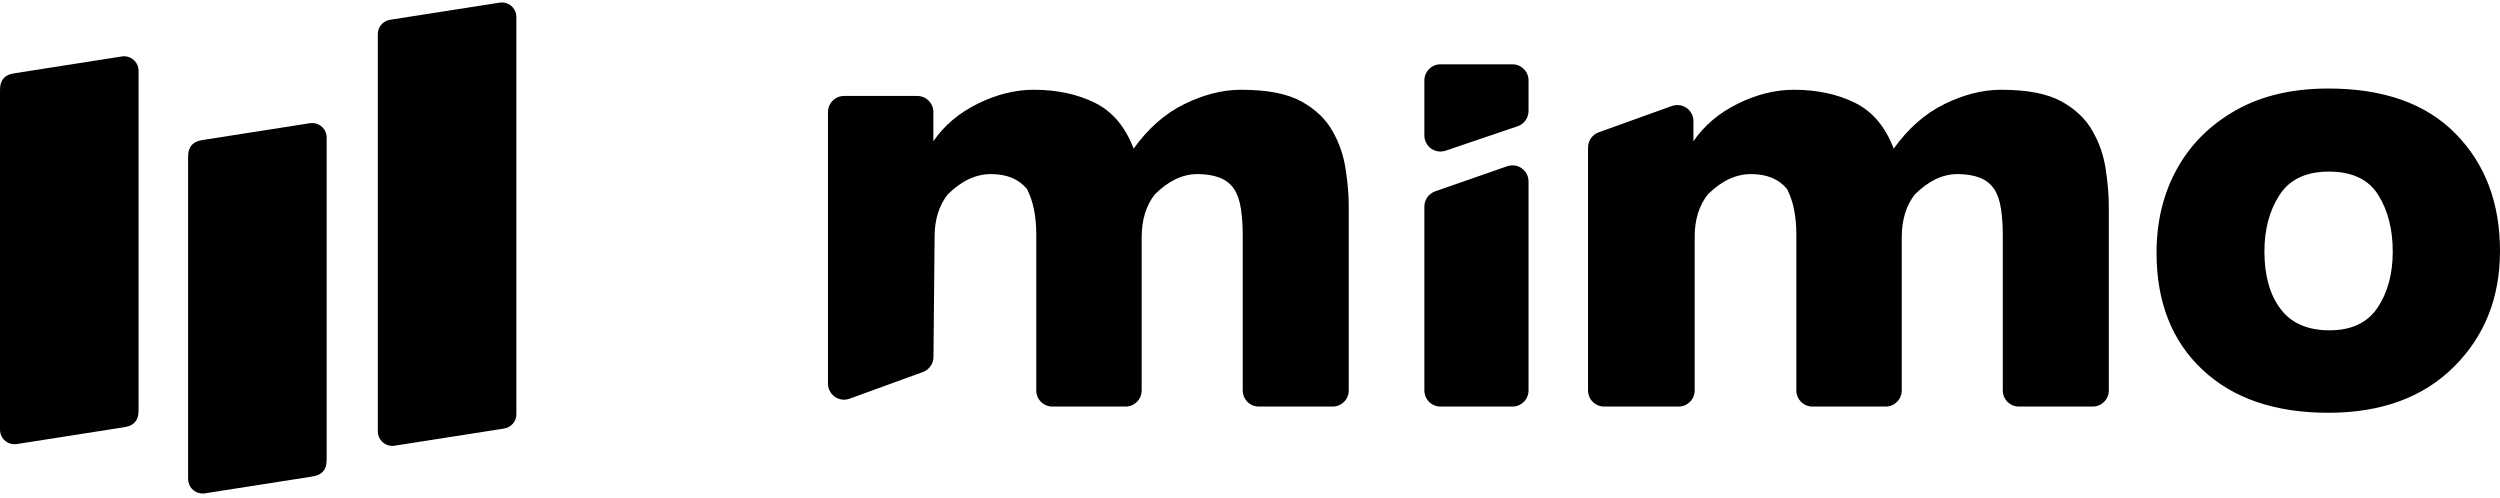 <?xml version="1.0" encoding="UTF-8"?>
<svg width="311px" height="62px" viewBox="0 0 311 62" version="1.1" xmlns="http://www.w3.org/2000/svg" xmlns:xlink="http://www.w3.org/1999/xlink">
    <title>square1_bblack</title>
    <g id="Page-1" stroke="none" stroke-width="1" fill="none" fill-rule="evenodd">
        <g id="miblock-alt-copy" transform="translate(-116, -368)" fill="#000000">
            <g id="square1_bblack" transform="translate(116, 368)">
                <g id="Group">
                    <path d="M48.521,2.462 L62.158,0.326 C63.14,0.172 64.061,0.843 64.215,1.825 C64.23,1.917 64.237,2.011 64.237,2.104 L64.237,51.531 C64.237,52.418 63.591,53.172 62.715,53.31 L49.079,55.446 C48.096,55.599 47.176,54.928 47.022,53.946 C47.007,53.854 47,53.761 47,53.667 L47,4.24 C47,3.353 47.646,2.599 48.521,2.462 Z M40.615,16.825 C40.63,16.917 40.637,17.011 40.637,17.104 L40.637,56.98 C40.637,57.712 40.571,57.979 40.442,58.254 C40.314,58.529 40.122,58.753 39.87,58.922 C39.618,59.092 39.366,59.198 38.642,59.312 L25.479,61.374 C24.496,61.527 23.576,60.856 23.422,59.874 C23.407,59.782 23.4,59.689 23.4,59.595 L23.4,19.719 C23.4,18.987 23.466,18.721 23.595,18.446 C23.723,18.171 23.915,17.947 24.167,17.777 C24.418,17.607 24.671,17.501 25.394,17.388 L38.558,15.326 C39.54,15.172 40.461,15.843 40.615,16.825 Z M17.215,8.522 C17.23,8.614 17.237,8.707 17.237,8.8 L17.237,50.848 C17.237,51.58 17.171,51.846 17.042,52.121 C16.914,52.396 16.722,52.62 16.47,52.79 C16.218,52.959 15.966,53.065 15.242,53.179 L2.079,55.241 C1.096,55.395 0.176,54.723 0.022,53.741 C0.007,53.649 2.01849969e-13,53.556 2.0250468e-13,53.462 L2.01963707e-13,11.415 C2.02790844e-13,10.683 0.066,10.417 0.195,10.142 C0.323,9.867 0.515,9.643 0.767,9.473 C1.018,9.303 1.271,9.197 1.994,9.084 L15.158,7.022 C16.14,6.868 17.061,7.54 17.215,8.522 Z" id="Rectangle-2"></path>
                </g>
                <path d="M116.124,44.419 L116.265,29.445 L116.265,29.445 C116.265,27.337 116.805,25.589 117.885,24.201 C119.581,22.504 121.381,21.656 123.283,21.656 C125.237,21.656 126.728,22.273 127.756,23.507 C128.528,24.998 128.913,26.9 128.913,29.214 L128.913,48.577 C128.913,49.682 129.809,50.577 130.913,50.577 L140.024,50.577 C141.129,50.577 142.024,49.682 142.024,48.577 L142.024,29.522 L142.024,29.522 C142.024,27.363 142.564,25.589 143.644,24.201 C145.34,22.504 147.114,21.656 148.965,21.656 C149.993,21.656 150.893,21.797 151.664,22.08 C152.436,22.363 153.053,22.838 153.515,23.507 C153.927,24.124 154.209,24.934 154.364,25.936 C154.518,26.939 154.595,28.031 154.595,29.214 L154.595,48.577 C154.595,49.682 155.491,50.577 156.595,50.577 L165.783,50.577 C166.888,50.577 167.783,49.682 167.783,48.577 L167.783,25.589 L167.783,25.589 C167.783,24.252 167.655,22.736 167.397,21.039 C167.14,19.342 166.601,17.774 165.778,16.334 C164.955,14.843 163.67,13.609 161.922,12.633 C160.174,11.656 157.654,11.167 154.364,11.167 C152.101,11.167 149.762,11.758 147.346,12.941 C144.929,14.124 142.821,15.975 141.022,18.494 C139.993,15.769 138.386,13.867 136.201,12.787 C134.016,11.707 131.484,11.167 128.605,11.167 C126.291,11.167 123.965,11.746 121.625,12.902 C119.286,14.059 117.448,15.615 116.111,17.568 L116.111,13.938 C116.111,12.834 115.215,11.938 114.111,11.938 L105,11.938 C103.895,11.938 103,12.834 103,13.938 L103,47.721 C103,48.825 103.895,49.721 105,49.721 C105.233,49.721 105.465,49.68 105.684,49.6 L114.808,46.279 C115.592,45.994 116.116,45.253 116.124,44.419 Z M190.149,48.577 L190.149,22.57 C190.149,21.465 189.253,20.57 188.149,20.57 C187.925,20.57 187.702,20.608 187.49,20.681 L178.534,23.804 C177.73,24.084 177.192,24.842 177.192,25.692 L177.192,48.577 C177.192,49.682 178.087,50.577 179.192,50.577 L188.149,50.577 C189.253,50.577 190.149,49.682 190.149,48.577 Z M177.192,10 L177.192,16.852 C177.192,17.957 178.087,18.852 179.192,18.852 C179.411,18.852 179.628,18.817 179.835,18.746 L188.791,15.707 C189.603,15.432 190.149,14.67 190.149,13.814 L190.149,10 C190.149,8.895 189.253,8 188.149,8 L179.192,8 C178.087,8 177.192,8.895 177.192,10 Z M210.818,48.577 L210.818,29.445 L210.818,29.445 C210.818,27.337 211.357,25.589 212.437,24.201 C214.134,22.504 215.933,21.656 217.836,21.656 C219.79,21.656 221.281,22.273 222.309,23.507 C223.08,24.998 223.466,26.9 223.466,29.214 L223.466,48.577 C223.466,49.682 224.361,50.577 225.466,50.577 L234.577,50.577 C235.681,50.577 236.577,49.682 236.577,48.577 L236.577,29.522 L236.577,29.522 C236.577,27.363 237.116,25.589 238.196,24.201 C239.893,22.504 241.667,21.656 243.518,21.656 C244.546,21.656 245.446,21.797 246.217,22.08 C246.988,22.363 247.605,22.838 248.068,23.507 C248.479,24.124 248.762,24.934 248.916,25.936 C249.07,26.939 249.148,28.031 249.148,29.214 L249.148,48.577 C249.148,49.682 250.043,50.577 251.148,50.577 L260.336,50.577 C261.44,50.577 262.336,49.682 262.336,48.577 L262.336,25.589 L262.336,25.589 C262.336,24.252 262.207,22.736 261.95,21.039 C261.693,19.342 261.153,17.774 260.33,16.334 C259.508,14.843 258.222,13.609 256.474,12.633 C254.726,11.656 252.207,11.167 248.916,11.167 C246.654,11.167 244.315,11.758 241.898,12.941 C239.482,14.124 237.374,15.975 235.574,18.494 C234.546,15.769 232.939,13.867 230.754,12.787 C228.569,11.707 226.036,11.167 223.157,11.167 C220.844,11.167 218.517,11.746 216.178,12.902 C213.838,14.059 212,15.615 210.663,17.568 L210.663,15.066 C210.663,13.961 209.768,13.066 208.663,13.066 C208.432,13.066 208.203,13.106 207.986,13.184 L198.875,16.462 C198.082,16.748 197.552,17.501 197.552,18.344 L197.552,48.577 C197.552,49.682 198.448,50.577 199.552,50.577 L208.818,50.577 C209.922,50.577 210.818,49.682 210.818,48.577 Z M289.637,51.348 C296.218,51.348 301.424,49.446 305.254,45.641 C309.085,41.836 311,37.029 311,31.219 C311,25.255 309.162,20.396 305.486,16.643 C301.81,12.89 296.527,11.013 289.637,11.013 C285.164,11.013 281.333,11.913 278.146,13.712 C274.958,15.512 272.516,17.941 270.819,21 C269.122,24.06 268.274,27.543 268.274,31.451 C268.274,37.569 270.176,42.415 273.981,45.988 C277.786,49.561 283.004,51.348 289.637,51.348 Z M289.791,41.091 C287.066,41.091 285.035,40.204 283.699,38.43 C282.362,36.656 281.693,34.278 281.693,31.296 C281.693,28.52 282.323,26.168 283.583,24.24 C284.843,22.311 286.886,21.347 289.714,21.347 C292.593,21.347 294.637,22.311 295.845,24.24 C297.054,26.168 297.658,28.52 297.658,31.296 C297.658,34.073 297.028,36.399 295.768,38.276 C294.509,40.153 292.516,41.091 289.791,41.091 Z" id="mimo" fill-rule="nonzero"></path>
            </g>
        </g>
    </g>
</svg>